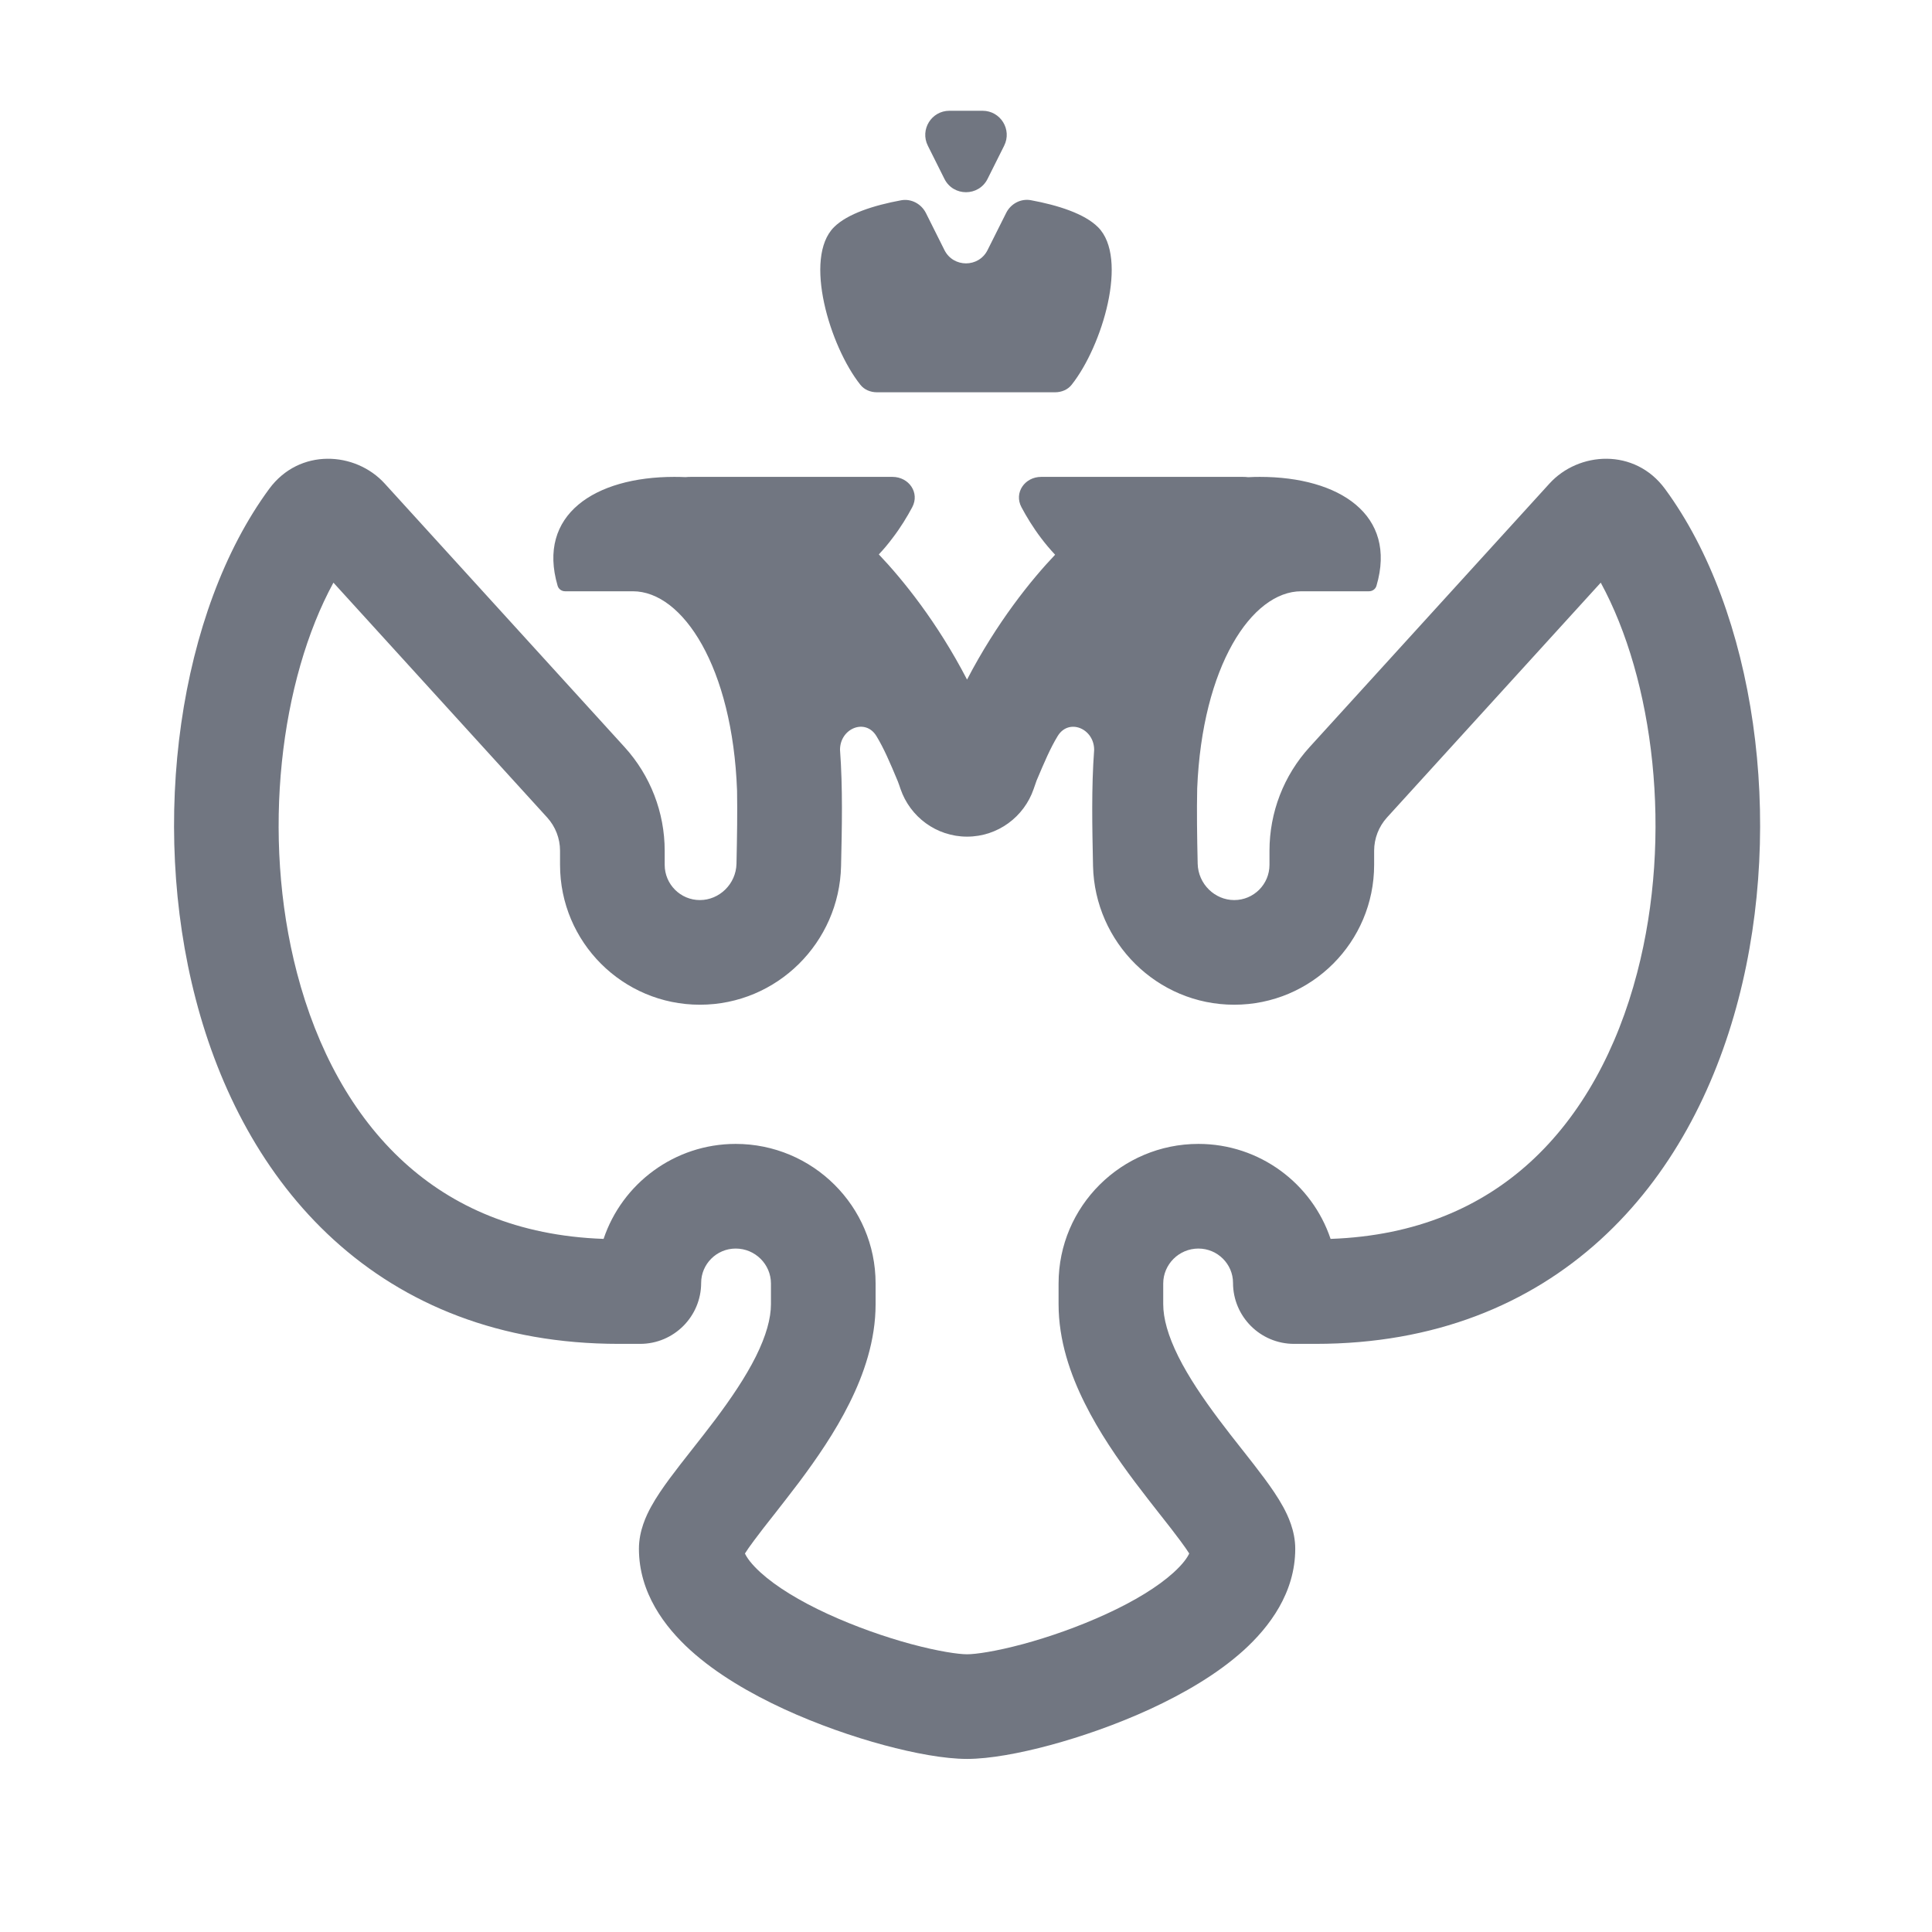 <svg width="24" height="24" viewBox="0 0 24 24" fill="none" xmlns="http://www.w3.org/2000/svg">
<path fill-rule="evenodd" clip-rule="evenodd" d="M12.474 1.81L12.268 2.222C12.158 2.443 11.842 2.443 11.732 2.222L11.526 1.81C11.426 1.61 11.571 1.376 11.794 1.376H12.206C12.429 1.376 12.574 1.61 12.474 1.81ZM11.194 2.488C11.32 2.465 11.444 2.532 11.502 2.646L11.732 3.106C11.842 3.327 12.158 3.327 12.268 3.106L12.499 2.645C12.556 2.531 12.68 2.464 12.806 2.487C13.142 2.549 13.472 2.654 13.64 2.822C14.023 3.205 13.692 4.302 13.312 4.78C13.263 4.842 13.186 4.873 13.106 4.873H10.894C10.814 4.873 10.737 4.842 10.688 4.78C10.308 4.302 9.977 3.205 10.36 2.822C10.528 2.654 10.859 2.55 11.194 2.488ZM8.516 5.927C8.538 5.925 8.56 5.924 8.583 5.924L11.086 5.924C11.291 5.924 11.428 6.121 11.332 6.301C11.269 6.419 11.188 6.553 11.086 6.686C11.035 6.754 10.979 6.822 10.917 6.887C11.213 7.198 11.643 7.728 12.013 8.442C12.383 7.731 12.811 7.202 13.107 6.891C13.044 6.824 12.986 6.755 12.934 6.686C12.833 6.553 12.752 6.419 12.689 6.301C12.593 6.121 12.73 5.924 12.934 5.924L15.437 5.924C15.461 5.924 15.484 5.925 15.506 5.928C15.554 5.925 15.602 5.924 15.65 5.924C16.639 5.924 17.359 6.395 17.099 7.277C17.087 7.318 17.049 7.345 17.006 7.345H16.165C15.548 7.345 14.934 8.278 14.872 9.794C14.866 10.073 14.87 10.382 14.878 10.729C14.884 10.982 15.091 11.181 15.332 11.181C15.574 11.181 15.77 10.985 15.77 10.743V10.568C15.77 10.092 15.947 9.633 16.268 9.281L19.247 6.008C19.611 5.607 20.308 5.563 20.683 6.073C21.804 7.597 22.172 10.206 21.595 12.414C21.303 13.535 20.754 14.606 19.88 15.401C18.996 16.206 17.817 16.694 16.342 16.694L16.075 16.694C15.656 16.694 15.317 16.354 15.317 15.936C15.317 15.704 15.126 15.51 14.887 15.51C14.645 15.51 14.45 15.707 14.45 15.944V16.201C14.45 16.377 14.509 16.593 14.638 16.852C14.766 17.108 14.944 17.37 15.14 17.632C15.237 17.762 15.335 17.886 15.432 18.009L15.437 18.015C15.53 18.133 15.624 18.253 15.707 18.365C15.789 18.476 15.874 18.598 15.94 18.719C15.996 18.822 16.09 19.013 16.09 19.239C16.09 19.787 15.768 20.211 15.45 20.5C15.121 20.798 14.7 21.04 14.289 21.23C13.872 21.422 13.433 21.574 13.044 21.679C12.669 21.78 12.293 21.85 12.013 21.85C11.734 21.85 11.358 21.78 10.983 21.679C10.594 21.574 10.155 21.422 9.738 21.23C9.327 21.04 8.906 20.798 8.577 20.5C8.258 20.211 7.937 19.787 7.937 19.239C7.937 19.013 8.031 18.822 8.087 18.719C8.153 18.598 8.238 18.476 8.32 18.365C8.403 18.253 8.497 18.133 8.59 18.015C8.69 17.888 8.79 17.761 8.887 17.632C9.083 17.37 9.261 17.108 9.389 16.852C9.518 16.593 9.577 16.377 9.577 16.201V15.944C9.577 15.707 9.382 15.51 9.139 15.51C8.901 15.51 8.71 15.704 8.71 15.936C8.71 16.354 8.371 16.694 7.952 16.694L7.685 16.694C6.21 16.694 5.03 16.206 4.146 15.401C3.273 14.606 2.724 13.535 2.432 12.414C1.855 10.206 2.223 7.597 3.344 6.073C3.719 5.563 4.416 5.607 4.78 6.008L7.759 9.281C8.079 9.633 8.257 10.092 8.257 10.568V10.743C8.257 10.985 8.453 11.181 8.694 11.181C8.936 11.181 9.143 10.982 9.149 10.729C9.156 10.394 9.161 10.094 9.156 9.822C9.1 8.289 8.482 7.345 7.862 7.345H7.02C6.977 7.345 6.939 7.318 6.927 7.277C6.668 6.395 7.388 5.924 8.376 5.924C8.423 5.924 8.47 5.925 8.516 5.927ZM10.435 9.314C10.47 9.787 10.459 10.273 10.448 10.758C10.427 11.706 9.654 12.481 8.694 12.481C7.735 12.481 6.957 11.703 6.957 10.743V10.568C6.957 10.416 6.9 10.269 6.798 10.156L4.142 7.238C3.486 8.441 3.241 10.369 3.689 12.085C3.935 13.028 4.378 13.854 5.022 14.44C5.621 14.985 6.425 15.352 7.498 15.39C7.728 14.703 8.379 14.21 9.139 14.21C10.094 14.21 10.877 14.983 10.877 15.944V16.201C10.877 16.652 10.731 17.073 10.552 17.431C10.373 17.792 10.14 18.127 9.927 18.412C9.819 18.555 9.713 18.69 9.618 18.812L9.617 18.813C9.519 18.937 9.436 19.043 9.366 19.138C9.316 19.205 9.279 19.258 9.254 19.298C9.277 19.348 9.33 19.427 9.45 19.536C9.643 19.711 9.934 19.889 10.282 20.049C10.626 20.207 10.995 20.336 11.321 20.424C11.661 20.515 11.906 20.55 12.013 20.55C12.121 20.55 12.366 20.515 12.706 20.424C13.032 20.336 13.401 20.207 13.744 20.049C14.093 19.889 14.384 19.711 14.577 19.536C14.697 19.427 14.75 19.348 14.773 19.298C14.748 19.258 14.711 19.205 14.661 19.138C14.591 19.043 14.508 18.937 14.41 18.813L14.409 18.812C14.314 18.69 14.207 18.555 14.1 18.412C13.886 18.127 13.654 17.792 13.475 17.431C13.296 17.073 13.15 16.652 13.15 16.201V15.944C13.15 14.983 13.933 14.21 14.887 14.21C15.648 14.21 16.299 14.703 16.529 15.39C17.602 15.352 18.406 14.985 19.005 14.44C19.649 13.854 20.091 13.028 20.337 12.085C20.786 10.369 20.541 8.441 19.885 7.238L17.229 10.156C17.127 10.269 17.07 10.416 17.07 10.568V10.743C17.07 11.703 16.292 12.481 15.332 12.481C14.373 12.481 13.6 11.706 13.578 10.758C13.568 10.273 13.557 9.788 13.592 9.315C13.592 9.049 13.275 8.917 13.138 9.145C13.047 9.295 12.976 9.462 12.877 9.696C12.865 9.731 12.852 9.766 12.84 9.802C12.722 10.145 12.397 10.393 12.013 10.393C11.63 10.393 11.305 10.145 11.187 9.802C11.176 9.769 11.165 9.737 11.153 9.706C11.053 9.466 10.98 9.297 10.888 9.145C10.751 8.917 10.435 9.048 10.435 9.314Z" fill="#717681"/>
</svg>
